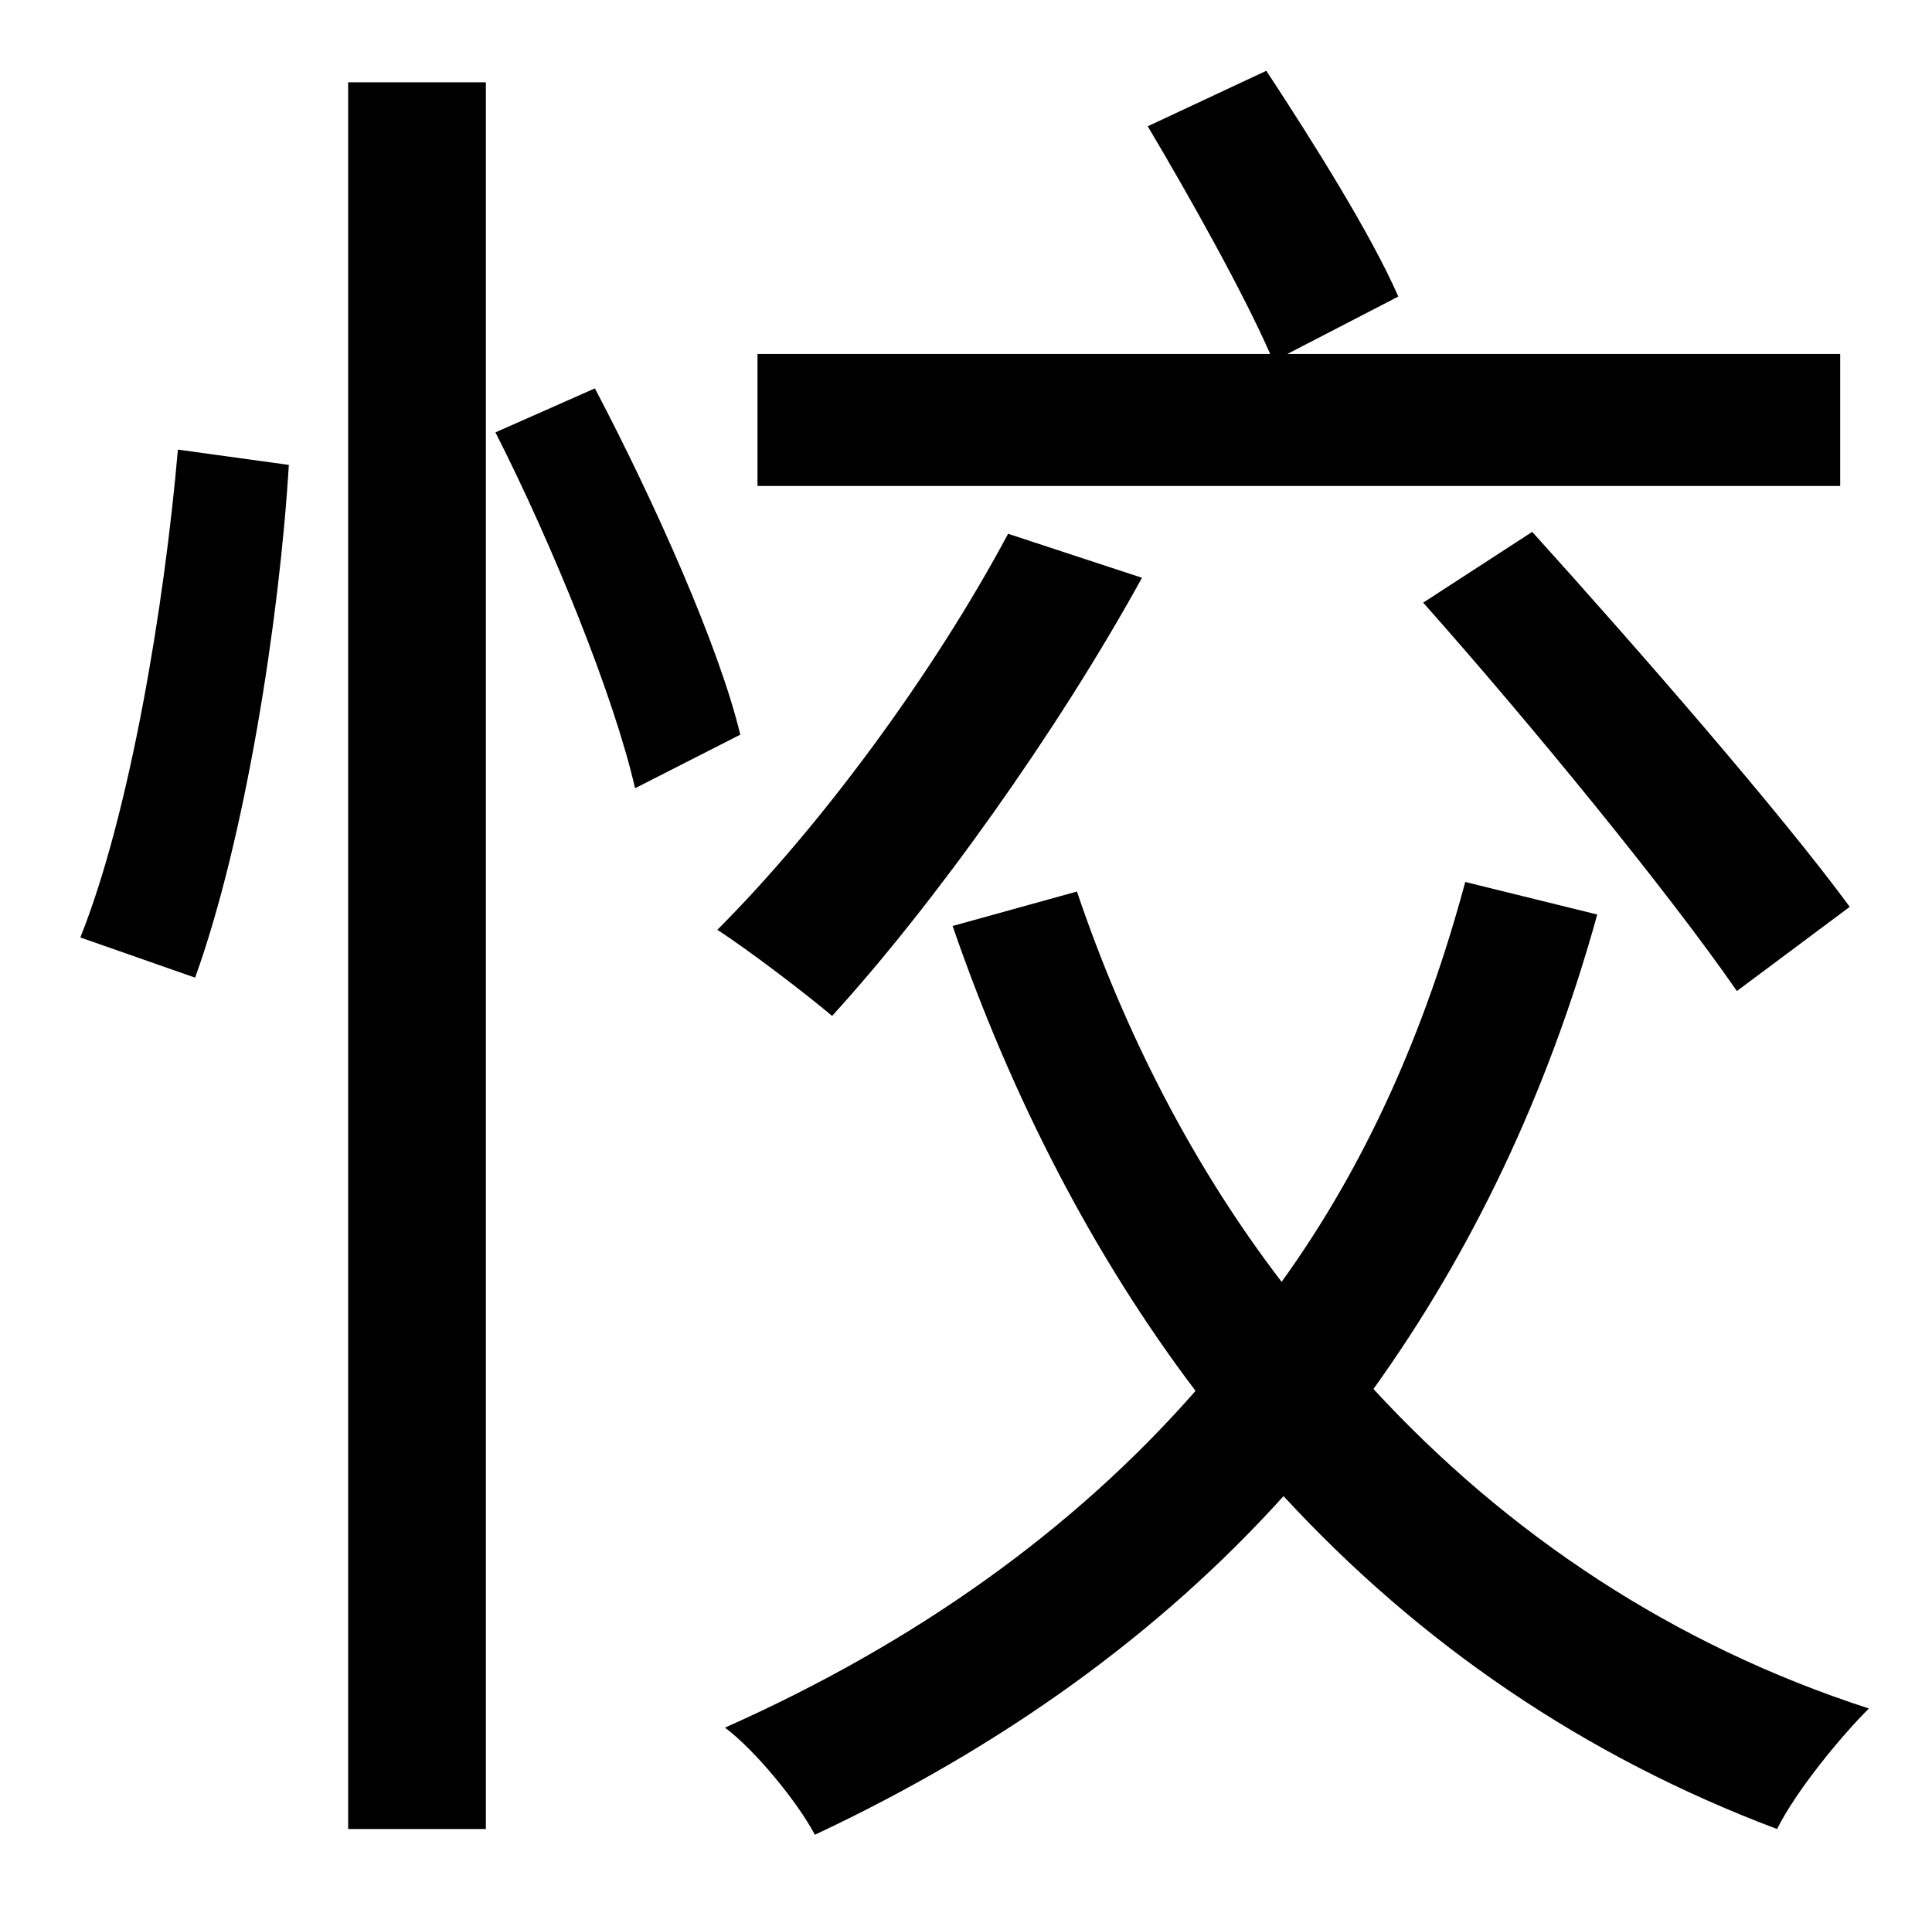 <?xml version="1.0" standalone="no"?>
<!DOCTYPE svg PUBLIC "-//W3C//DTD SVG 1.1//EN" "http://www.w3.org/Graphics/SVG/1.1/DTD/svg11.dtd" >
<svg xmlns="http://www.w3.org/2000/svg" xmlns:xlink="http://www.w3.org/1999/xlink" version="1.1" viewBox="-10 0 1010 1000">
   <path fill="currentColor"
d="M952 185v69h-566v-69h268c-14 -32 -42 -82 -64 -119l62 -29c25 38 55 86 69 118l-58 30h289zM734 315l57 -37c56 62 130 147 166 196l-59 44c-36 -52 -108 -140 -164 -203zM92 511l-60 -21c26 -65 44 -174 51 -255l58 8c-5 82 -23 196 -49 268zM172 956v-913h72v913h-72z
M249 226l52 -23c31 59 65 135 76 181l-55 28c-11 -48 -43 -127 -73 -186zM517 279l70 23c-44 80 -109 171 -162 229c-13 -11 -43 -34 -60 -45c54 -54 113 -134 152 -207zM756 461l69 17c-26 94 -66 177 -117 248c70 76 157 134 259 167c-15 15 -38 43 -48 63
c-101 -38 -187 -97 -258 -174c-65 72 -147 131 -245 177c-9 -17 -31 -44 -47 -56c99 -44 182 -103 246 -176c-53 -70 -96 -153 -127 -243l65 -18c25 74 61 144 107 204c44 -61 75 -131 96 -209z" />
</svg>
